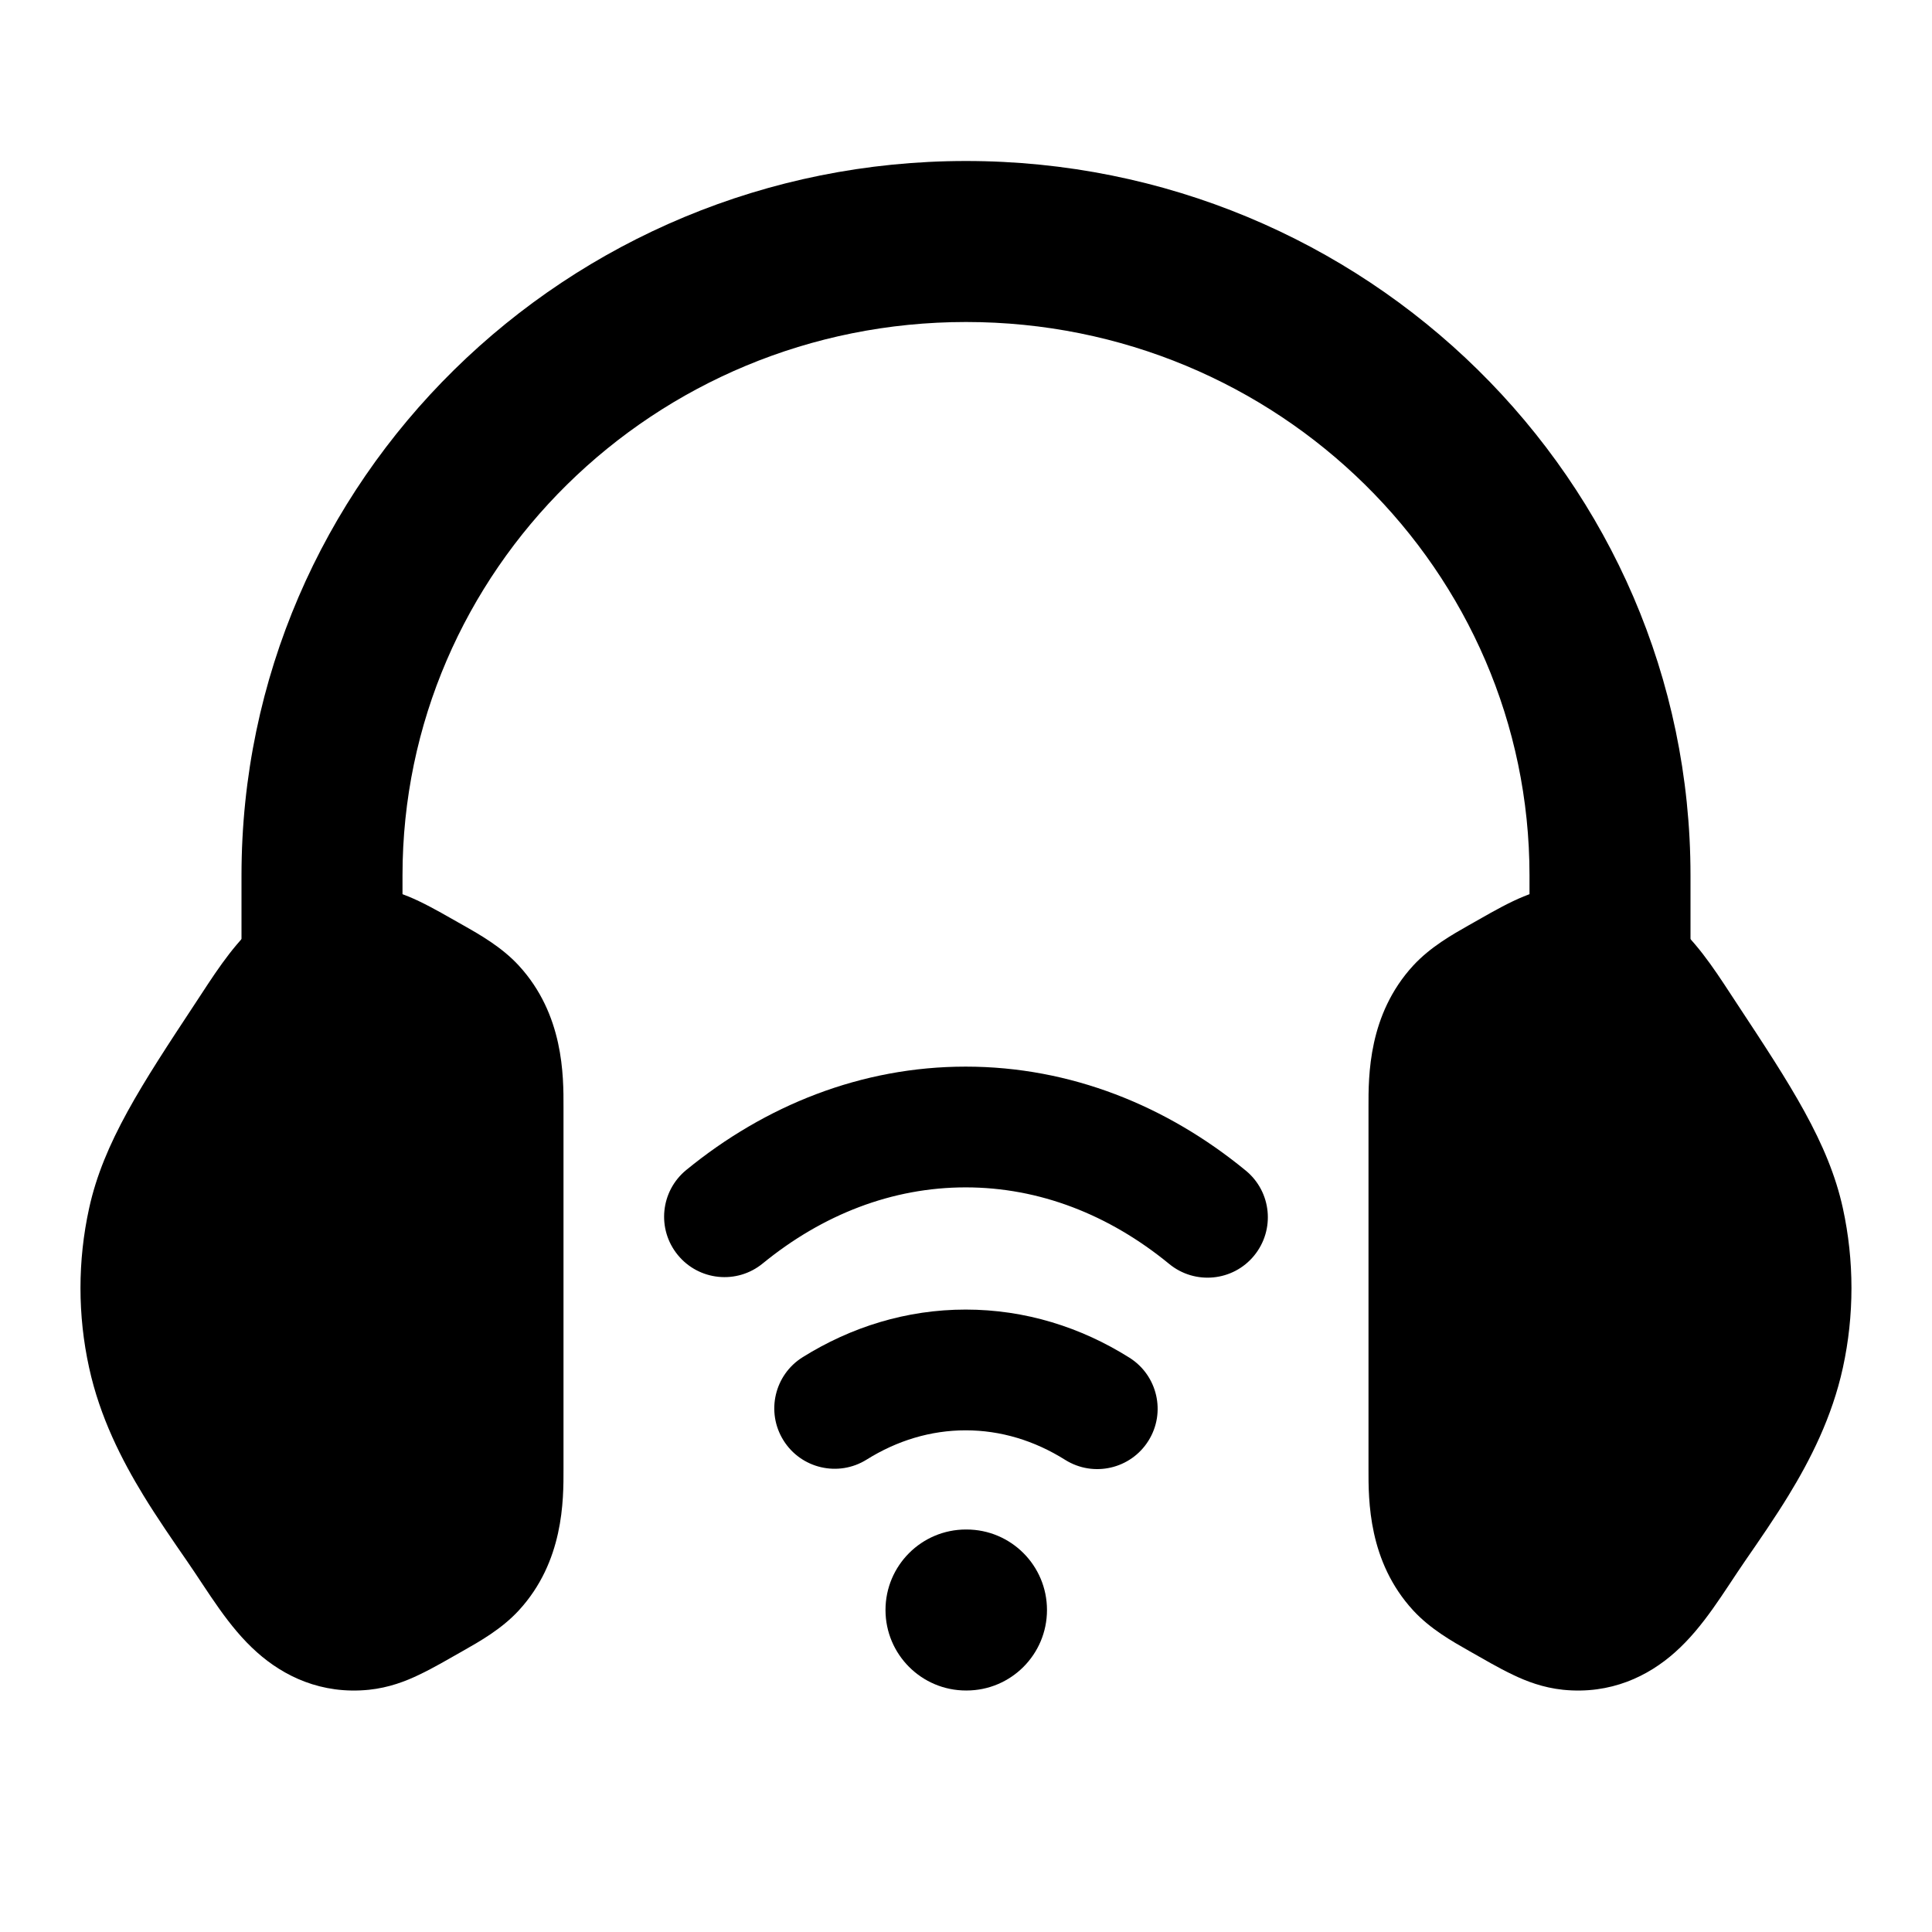 <svg width="24" height="24" viewBox="0 0 24 24" xmlns="http://www.w3.org/2000/svg">
    <path fill-rule="evenodd" clip-rule="evenodd" d="M12 4C8.119 4 5 7.093 5 10.875V13H3V10.875C3 5.959 7.044 2 12 2C16.956 2 21 5.959 21 10.875V13H19V10.875C19 7.093 15.881 4 12 4Z"/>
    <path fill-rule="evenodd" clip-rule="evenodd" d="M8.525 14.534C9.504 13.733 10.698 13.25 11.996 13.25C13.298 13.25 14.495 13.736 15.476 14.542C15.796 14.805 15.842 15.277 15.579 15.598C15.317 15.918 14.844 15.964 14.524 15.701C13.778 15.089 12.911 14.75 11.996 14.75C11.084 14.75 10.219 15.087 9.475 15.695C9.154 15.958 8.682 15.91 8.42 15.59C8.157 15.269 8.204 14.797 8.525 14.534ZM9.972 16.859C10.571 16.485 11.26 16.268 11.996 16.268C12.736 16.268 13.428 16.487 14.029 16.865C14.38 17.085 14.486 17.548 14.266 17.898C14.046 18.249 13.583 18.355 13.232 18.135C12.85 17.895 12.431 17.768 11.996 17.768C11.563 17.768 11.146 17.894 10.765 18.132C10.414 18.351 9.951 18.244 9.732 17.892C9.513 17.541 9.62 17.078 9.972 16.859Z"/>
    <path fill-rule="evenodd" clip-rule="evenodd" d="M11 20C11 19.448 11.448 19 12 19H12.006C12.559 19 13.006 19.448 13.006 20C13.006 20.552 12.559 21 12.006 21H12C11.448 21 11 20.552 11 20Z"/>
    <path d="M19.417 11.01C20.043 10.946 20.521 11.206 20.85 11.513C21.145 11.789 21.358 12.136 21.579 12.471C22.239 13.472 22.715 14.194 22.893 15.01C23.035 15.661 23.035 16.34 22.893 16.99C22.759 17.605 22.487 18.137 22.216 18.58C22.055 18.844 21.852 19.139 21.679 19.389C21.409 19.781 21.166 20.207 20.807 20.526C20.476 20.821 20.01 21.051 19.417 20.991C19.167 20.965 18.959 20.884 18.797 20.806C18.609 20.717 18.43 20.61 18.249 20.508C18.039 20.389 17.768 20.236 17.555 20.005C16.997 19.398 16.999 18.639 17 18.245L17 18.196V13.805L17 13.756C16.999 13.361 16.997 12.603 17.555 11.995C17.768 11.764 18.039 11.611 18.249 11.492C18.43 11.39 18.609 11.284 18.797 11.194C18.959 11.117 19.167 11.035 19.417 11.01Z"/>
    <path d="M4.583 11.01C3.957 10.946 3.479 11.206 3.15 11.513C2.855 11.789 2.642 12.136 2.421 12.471C1.761 13.472 1.285 14.194 1.107 15.01C0.964 15.661 0.964 16.34 1.107 16.99C1.241 17.605 1.513 18.137 1.784 18.58C1.945 18.844 2.148 19.139 2.321 19.389C2.592 19.781 2.834 20.207 3.193 20.526C3.524 20.821 3.99 21.051 4.583 20.991C4.833 20.965 5.041 20.884 5.203 20.806C5.391 20.717 5.57 20.61 5.751 20.508C5.961 20.389 6.232 20.236 6.445 20.005C7.003 19.398 7.001 18.639 7 18.245L7 18.196V13.805L7 13.756C7.001 13.361 7.003 12.603 6.445 11.995C6.232 11.764 5.961 11.611 5.751 11.492C5.57 11.39 5.391 11.284 5.203 11.194C5.041 11.117 4.833 11.035 4.583 11.01Z"/>
</svg>
